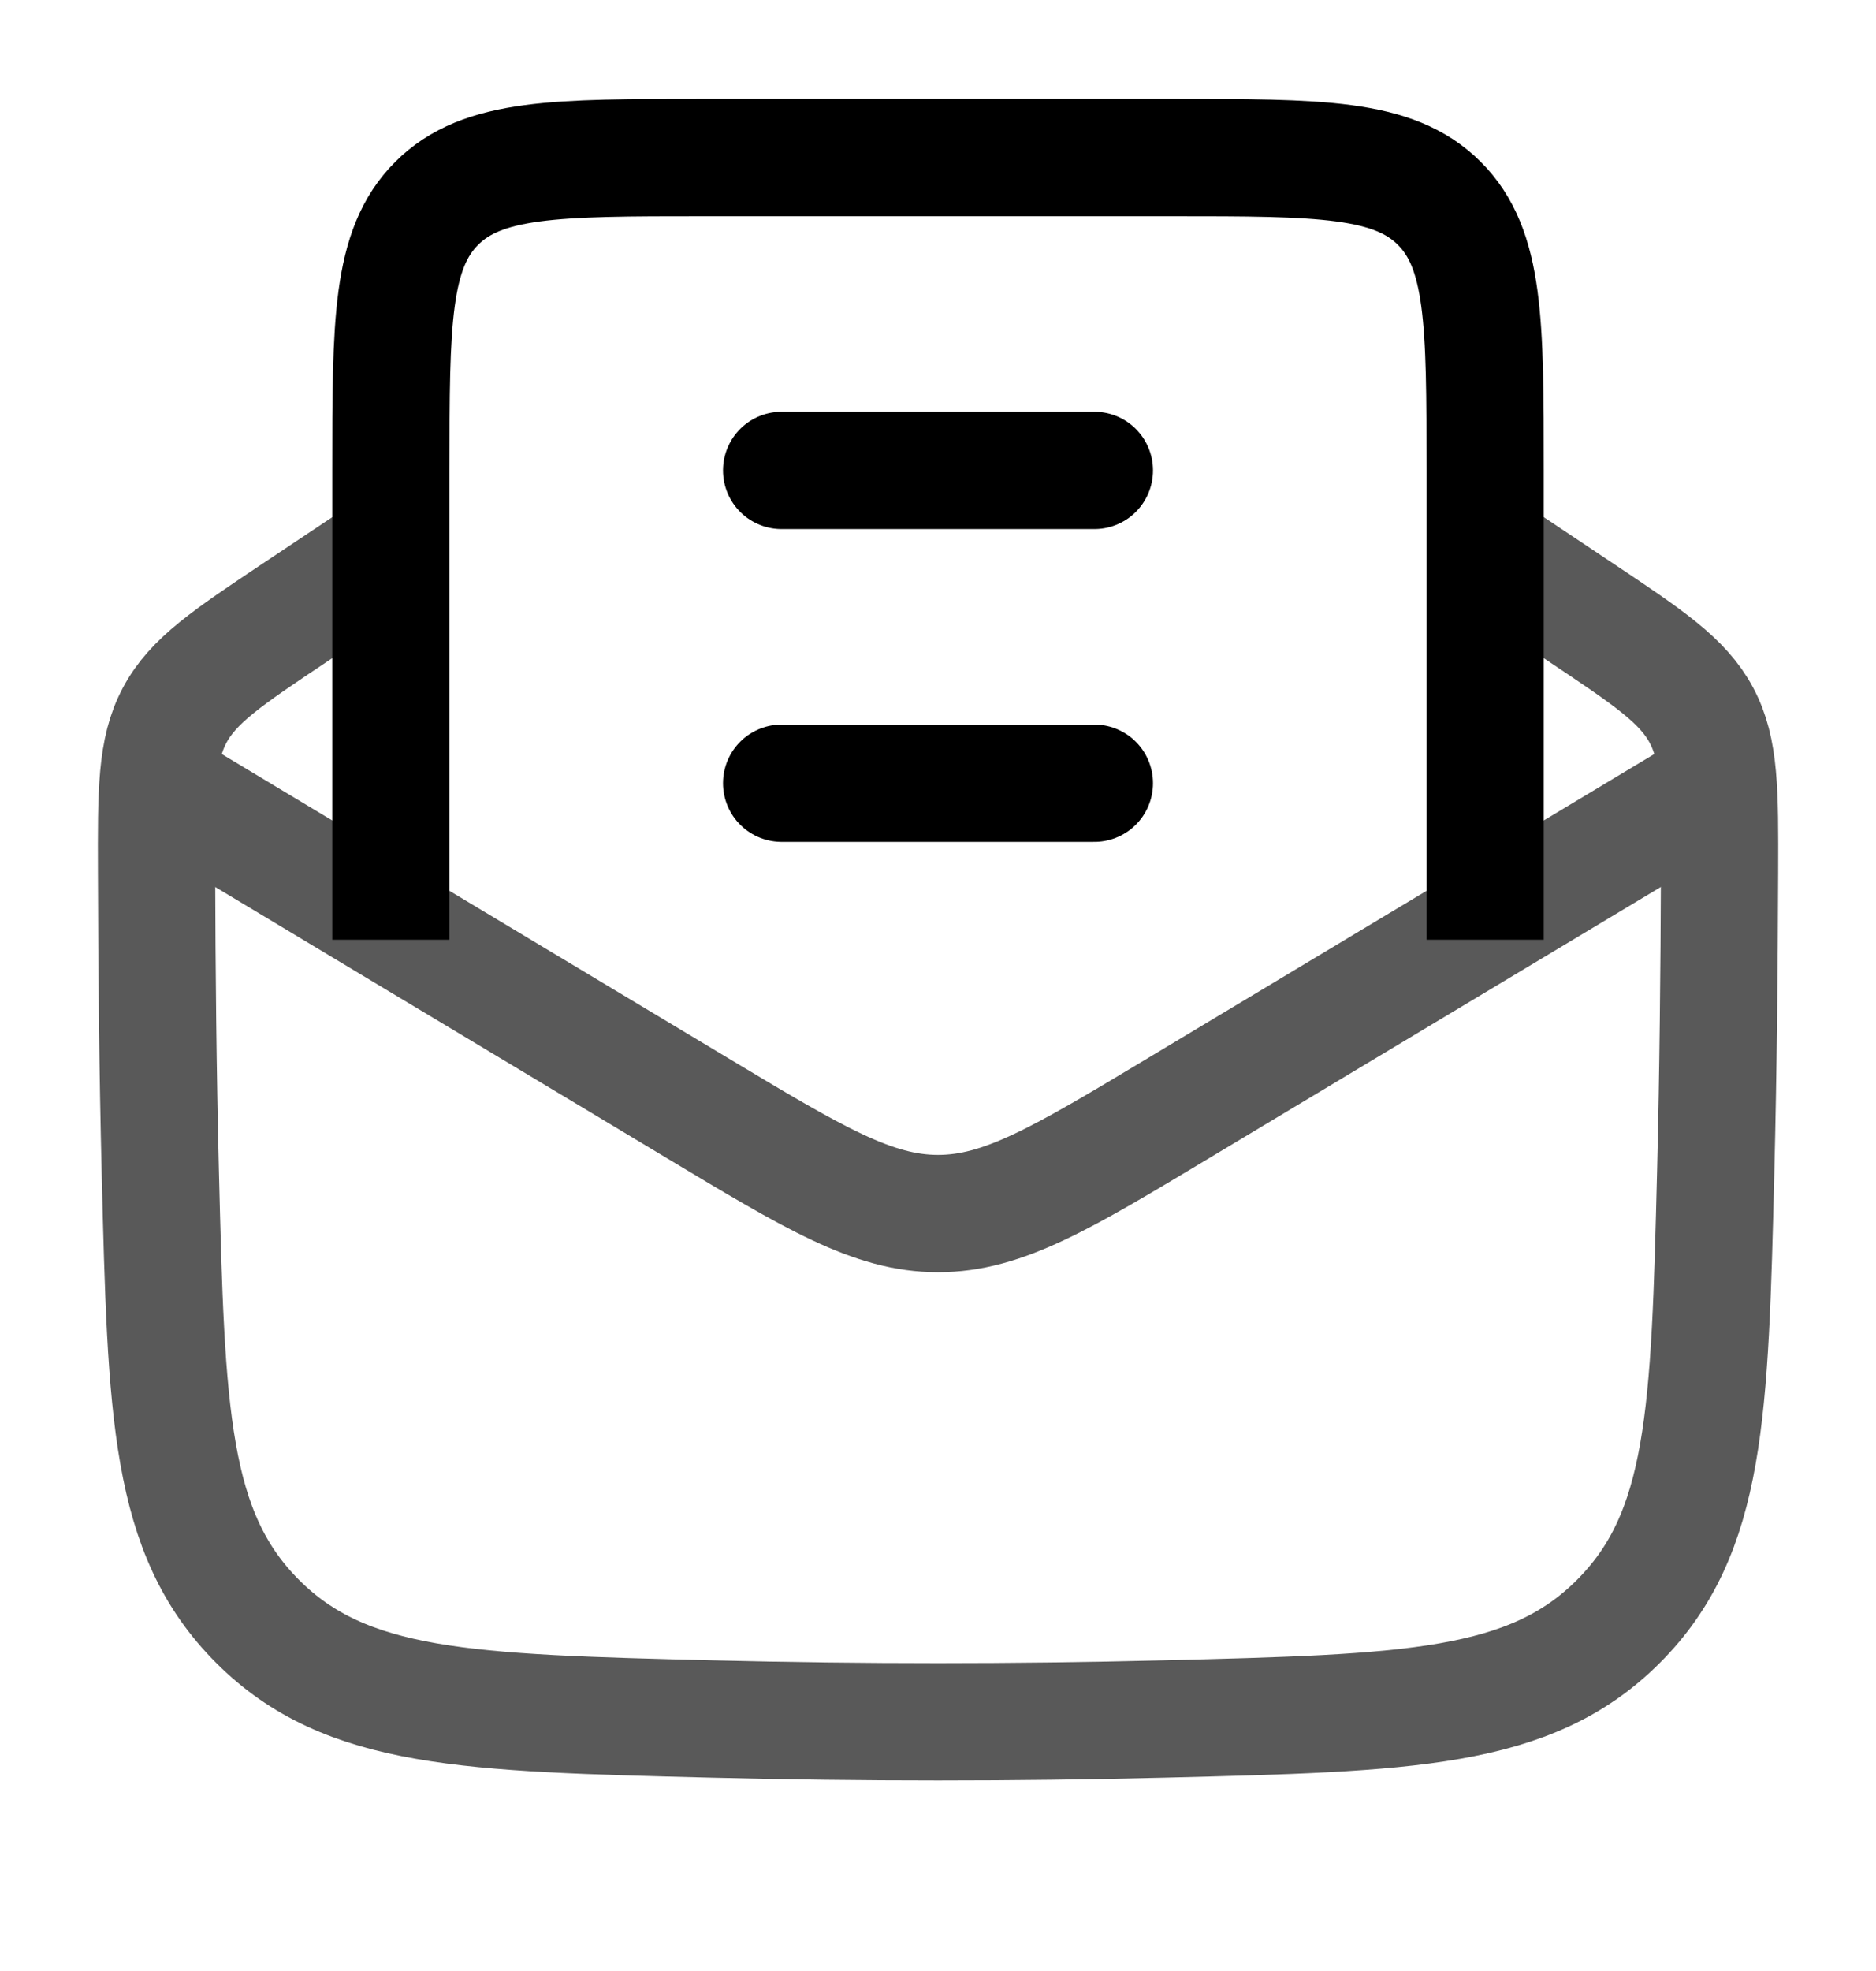 <svg xmlns="http://www.w3.org/2000/svg" width="20" height="21" viewBox="0 0 20 21" fill="none">
<path d="M4.167 5.845L3.151 6.522C2.423 7.008 2.059 7.251 1.862 7.621C1.665 7.991 1.666 8.426 1.669 9.296C1.672 10.343 1.682 11.411 1.709 12.49C1.773 15.053 1.805 16.334 2.747 17.276C3.689 18.218 4.987 18.25 7.584 18.315C9.2 18.355 10.801 18.355 12.416 18.315C15.013 18.25 16.311 18.218 17.253 17.276C18.195 16.334 18.227 15.053 18.291 12.49C18.318 11.411 18.328 10.343 18.332 9.296C18.335 8.426 18.336 7.991 18.139 7.621C17.941 7.251 17.577 7.008 16.849 6.522L15.834 5.845" stroke="#595959" stroke-width="1.25" stroke-linejoin="round"/>
<path d="M1.667 8.345L7.428 11.802C8.681 12.554 9.308 12.93 10 12.93C10.693 12.93 11.319 12.554 12.572 11.802L18.333 8.345" stroke="#595959" stroke-width="1.25" stroke-linejoin="round"/>
<path d="M4.167 10.012V5.012C4.167 3.441 4.167 2.655 4.655 2.167C5.143 1.679 5.929 1.679 7.5 1.679H12.5C14.071 1.679 14.857 1.679 15.345 2.167C15.833 2.655 15.833 3.441 15.833 5.012V10.012" stroke="black" stroke-width="1.25"/>
<path d="M8.333 8.345H11.667M8.333 5.012H11.667" stroke="black" stroke-width="1.25" stroke-linecap="round" stroke-linejoin="round"/>
</svg>